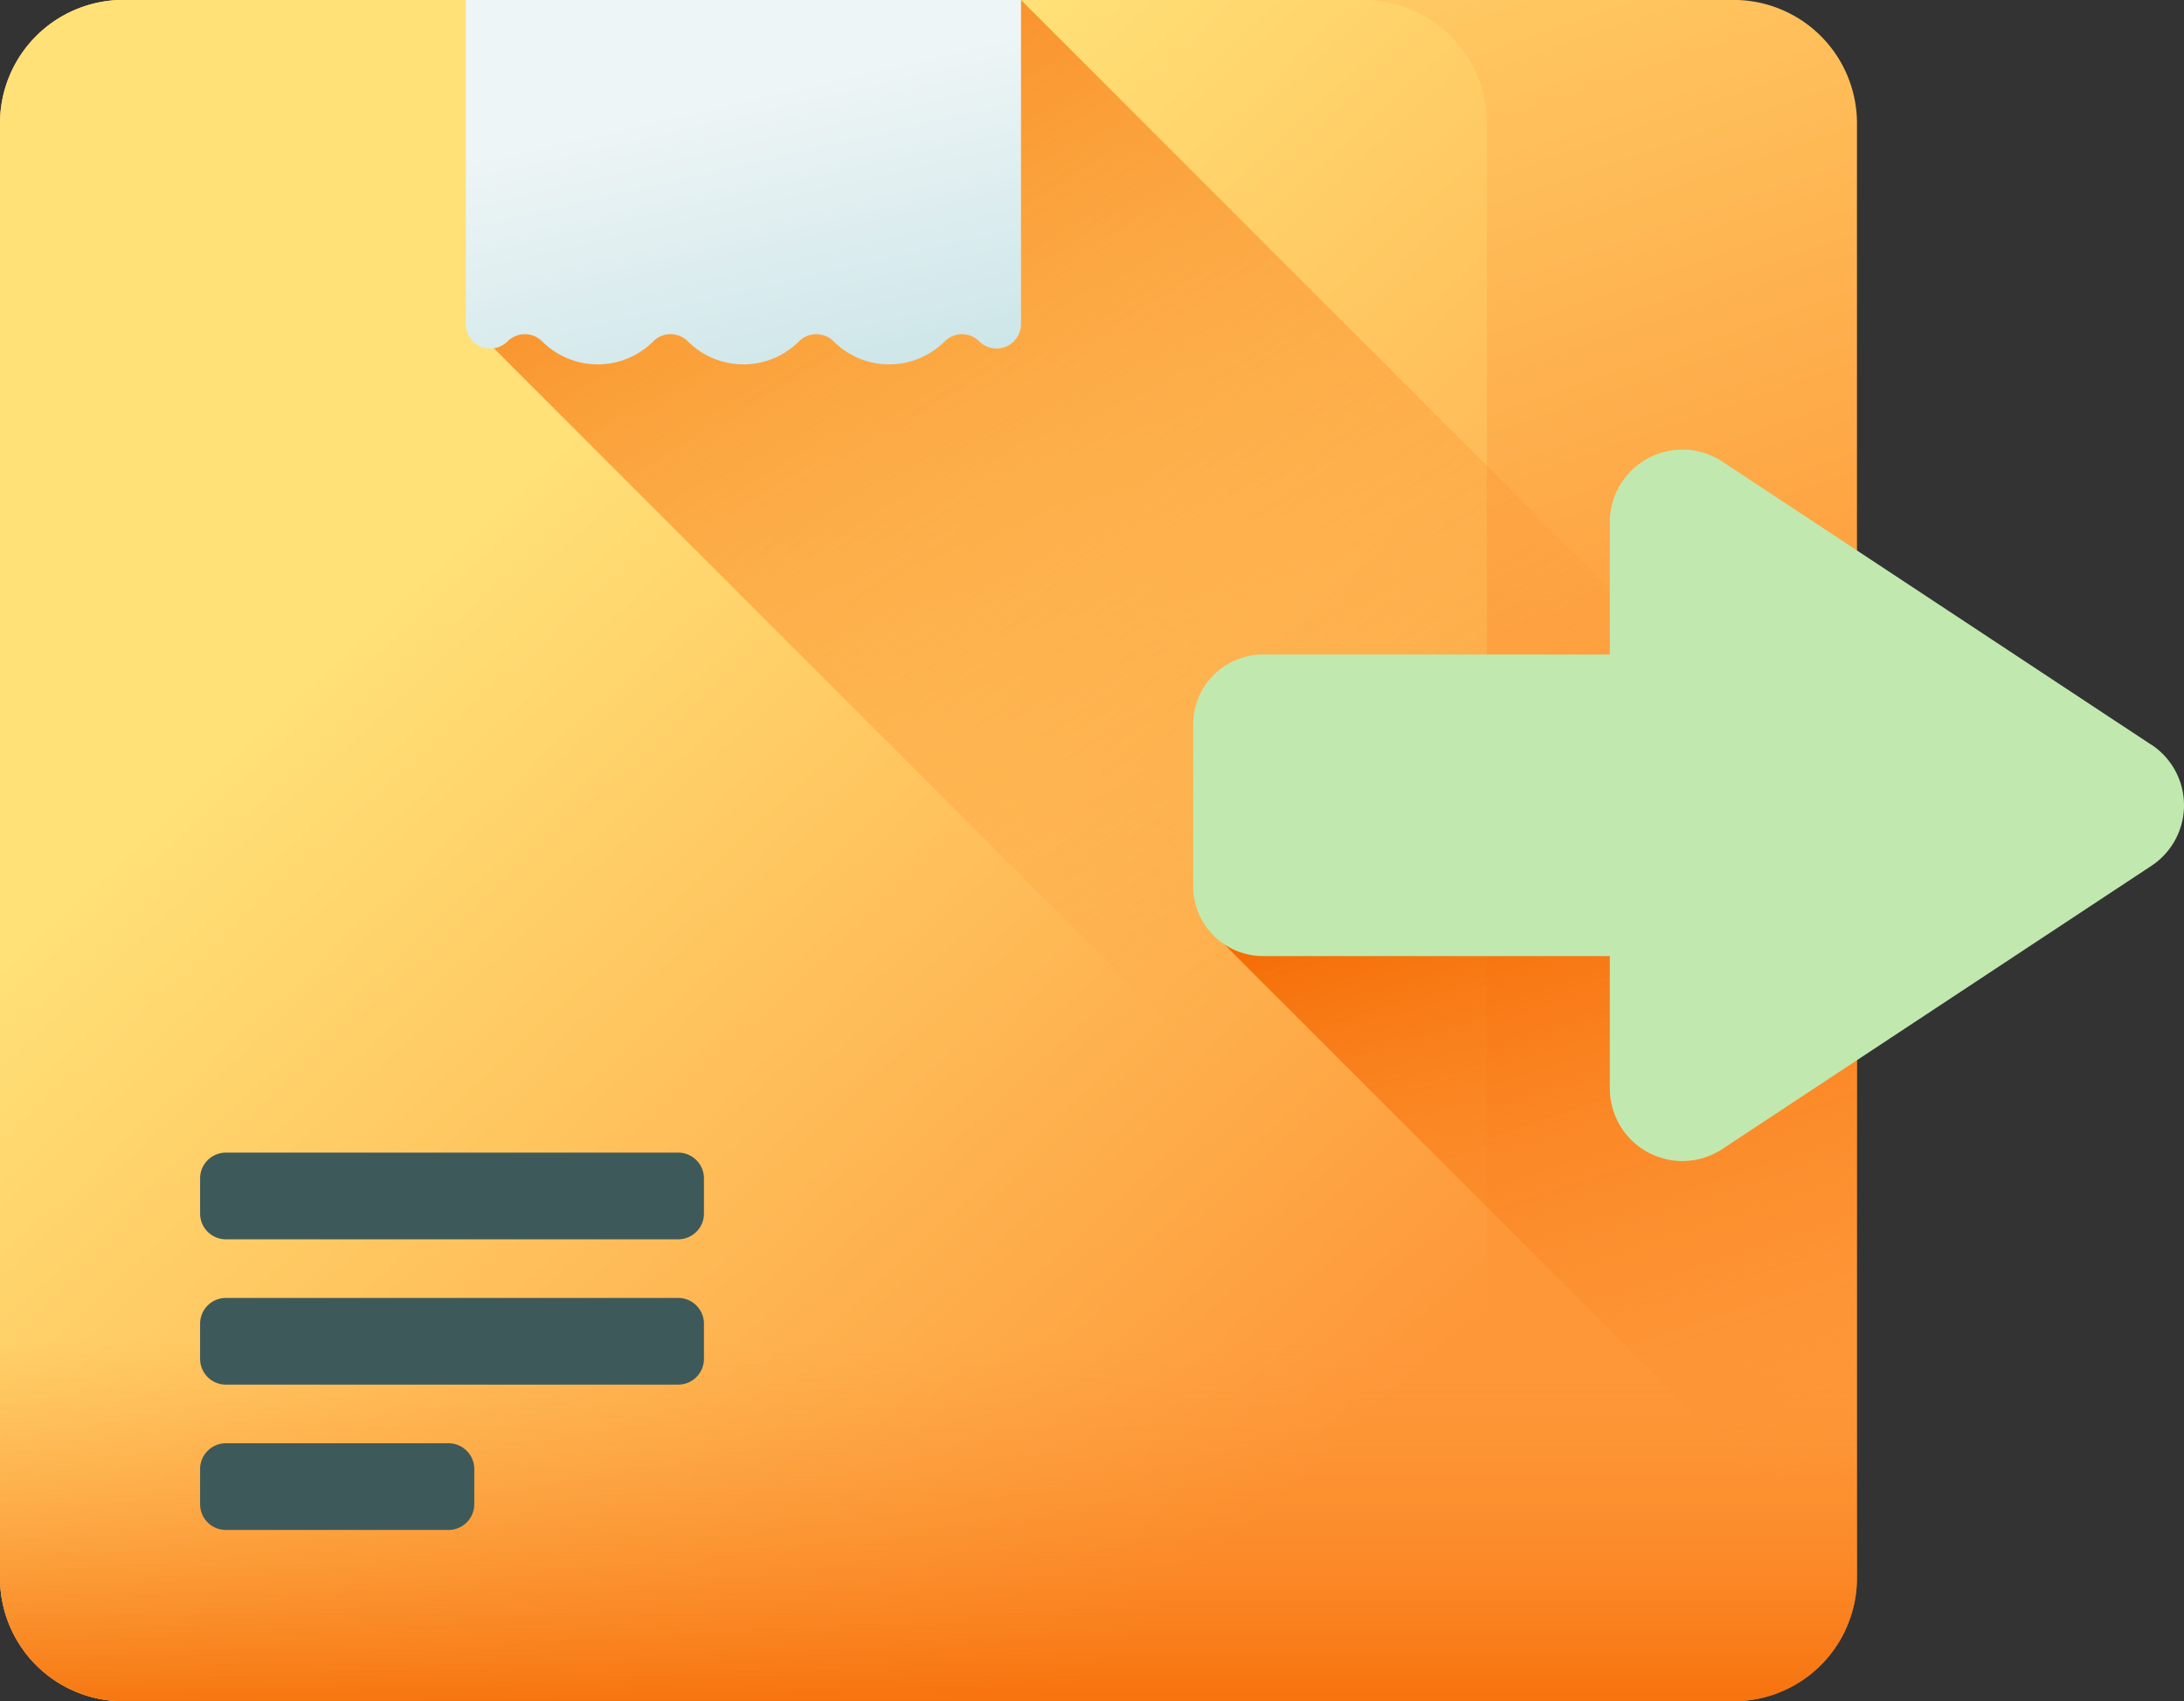 <svg xmlns="http://www.w3.org/2000/svg" xmlns:xlink="http://www.w3.org/1999/xlink" width="110.214" height="85.847" viewBox="0 0 110.214 85.847">
  <rect x="0" y="0" width="110.214" height="85.847" fill="#333333" stroke="none"/>
  <defs>
    <linearGradient id="linear-gradient" x1="0.278" y1="-0.083" x2="0.544" y2="0.616" gradientUnits="objectBoundingBox">
      <stop offset="0" stop-color="#ffe177"/>
      <stop offset="1" stop-color="#fe9738"/>
    </linearGradient>
    <linearGradient id="linear-gradient-2" x1="0.333" y1="0.293" x2="0.834" y2="0.914" xlink:href="#linear-gradient"/>
    <linearGradient id="linear-gradient-3" x1="0.5" y1="0.529" x2="0.5" y2="1.067" gradientUnits="objectBoundingBox">
      <stop offset="0" stop-color="#fe9738" stop-opacity="0"/>
      <stop offset="1" stop-color="#f46700"/>
    </linearGradient>
    <linearGradient id="linear-gradient-4" x1="0.614" y1="0.573" x2="0.231" y2="-0.182" xlink:href="#linear-gradient-3"/>
    <linearGradient id="linear-gradient-5" x1="0.437" y1="0.274" x2="0.725" y2="1.094" gradientUnits="objectBoundingBox">
      <stop offset="0" stop-color="#eef5f6"/>
      <stop offset="1" stop-color="#cbe5e8"/>
    </linearGradient>
    <linearGradient id="linear-gradient-6" x1="0.792" y1="0.897" x2="0.446" y2="-0.165" xlink:href="#linear-gradient-3"/>
    <linearGradient id="linear-gradient-7" x1="-4.217" y1="6.517" x2="-3.813" y2="7.08" gradientUnits="objectBoundingBox">
      <stop offset="0" stop-color="#c1e9af"/>
      <stop offset="1" stop-color="#4fc123"/>
    </linearGradient>
  </defs>
  <g id="ilustracao-rastreio" transform="translate(0 -56.378)">
    <g id="Group_868" data-name="Group 868" transform="translate(0 56.378)">
      <g id="Group_866" data-name="Group 866" transform="translate(0 0)">
        <path id="Path_904" data-name="Path 904" d="M87.485,142.225H6.226A6.226,6.226,0,0,1,0,136V62.6a6.226,6.226,0,0,1,6.226-6.226H19.485l17.6,2.161,16.8-2.161h33.6A6.226,6.226,0,0,1,93.711,62.6V136A6.226,6.226,0,0,1,87.485,142.225Z" transform="translate(0 -56.378)" fill="url(#linear-gradient)"/>
        <path id="Path_905" data-name="Path 905" d="M68.808,142.225H6.226A6.226,6.226,0,0,1,0,136V62.6a6.226,6.226,0,0,1,6.226-6.226h17.3l13.455,2.161,14.54-2.161H68.808A6.226,6.226,0,0,1,75.034,62.6V136A6.226,6.226,0,0,1,68.808,142.225Z" transform="translate(0 -56.378)" fill="url(#linear-gradient-2)"/>
        <path id="Path_906" data-name="Path 906" d="M0,273.194V305.96a6.226,6.226,0,0,0,6.226,6.226H87.485a6.226,6.226,0,0,0,6.226-6.226V273.194Z" transform="translate(0 -226.339)" fill="url(#linear-gradient-3)"/>
      </g>
      <path id="Path_907" data-name="Path 907" d="M111.39,73.954l66.694,66.694A6.2,6.2,0,0,0,180.178,136V98.565L137.992,56.379l-12.973,7.51L110.3,72.732c0,.81,1.086,1.222,1.086,1.222Z" transform="translate(-86.467 -56.379)" fill="url(#linear-gradient-4)"/>
      <path id="Path_908" data-name="Path 908" d="M108.787,56.378V72.731a1.234,1.234,0,0,0,2.106.872,1.234,1.234,0,0,1,1.745,0,3.965,3.965,0,0,0,5.608,0,1.234,1.234,0,0,1,1.745,0,3.965,3.965,0,0,0,5.608,0,1.234,1.234,0,0,1,1.745,0,3.965,3.965,0,0,0,5.608,0,1.234,1.234,0,0,1,1.745,0,1.234,1.234,0,0,0,2.106-.872V56.378Z" transform="translate(-85.278 -56.378)" fill="url(#linear-gradient-5)"/>
      <g id="Group_867" data-name="Group 867" transform="translate(10.097 58.161)">
        <path id="Path_909" data-name="Path 909" d="M70.848,329.884H48.022a1.3,1.3,0,0,1-1.3-1.3v-1.774a1.3,1.3,0,0,1,1.3-1.3H70.848a1.3,1.3,0,0,1,1.3,1.3v1.774A1.3,1.3,0,0,1,70.848,329.884Z" transform="translate(-46.721 -325.508)" fill="#3e5959"/>
        <path id="Path_910" data-name="Path 910" d="M70.848,363.816H48.022a1.3,1.3,0,0,1-1.3-1.3v-1.774a1.3,1.3,0,0,1,1.3-1.3H70.848a1.3,1.3,0,0,1,1.3,1.3v1.774A1.3,1.3,0,0,1,70.848,363.816Z" transform="translate(-46.721 -352.107)" fill="#3e5959"/>
        <path id="Path_911" data-name="Path 911" d="M59.258,397.747H48.022a1.3,1.3,0,0,1-1.3-1.3v-1.774a1.3,1.3,0,0,1,1.3-1.3H59.258a1.3,1.3,0,0,1,1.3,1.3v1.774a1.3,1.3,0,0,1-1.3,1.3Z" transform="translate(-46.721 -378.705)" fill="#3e5959"/>
      </g>
    </g>
    <path id="Path_912" data-name="Path 912" d="M316.279,307.28V274.927H283.926Z" transform="translate(-222.568 -171.319)" fill="url(#linear-gradient-6)"/>
    <path id="Path_913" data-name="Path 913" d="M326.993,176.237l-21.651-14.29A3.662,3.662,0,0,0,299.663,165v6.681h-17.5a3.525,3.525,0,0,0-3.525,3.525v8.166a3.525,3.525,0,0,0,3.525,3.525h17.5v6.681a3.662,3.662,0,0,0,5.679,3.056l21.651-14.29a3.662,3.662,0,0,0,0-6.113Z" transform="translate(-218.424 -82.275)" fill="url(#linear-gradient-7)"/>
  </g>
</svg>
